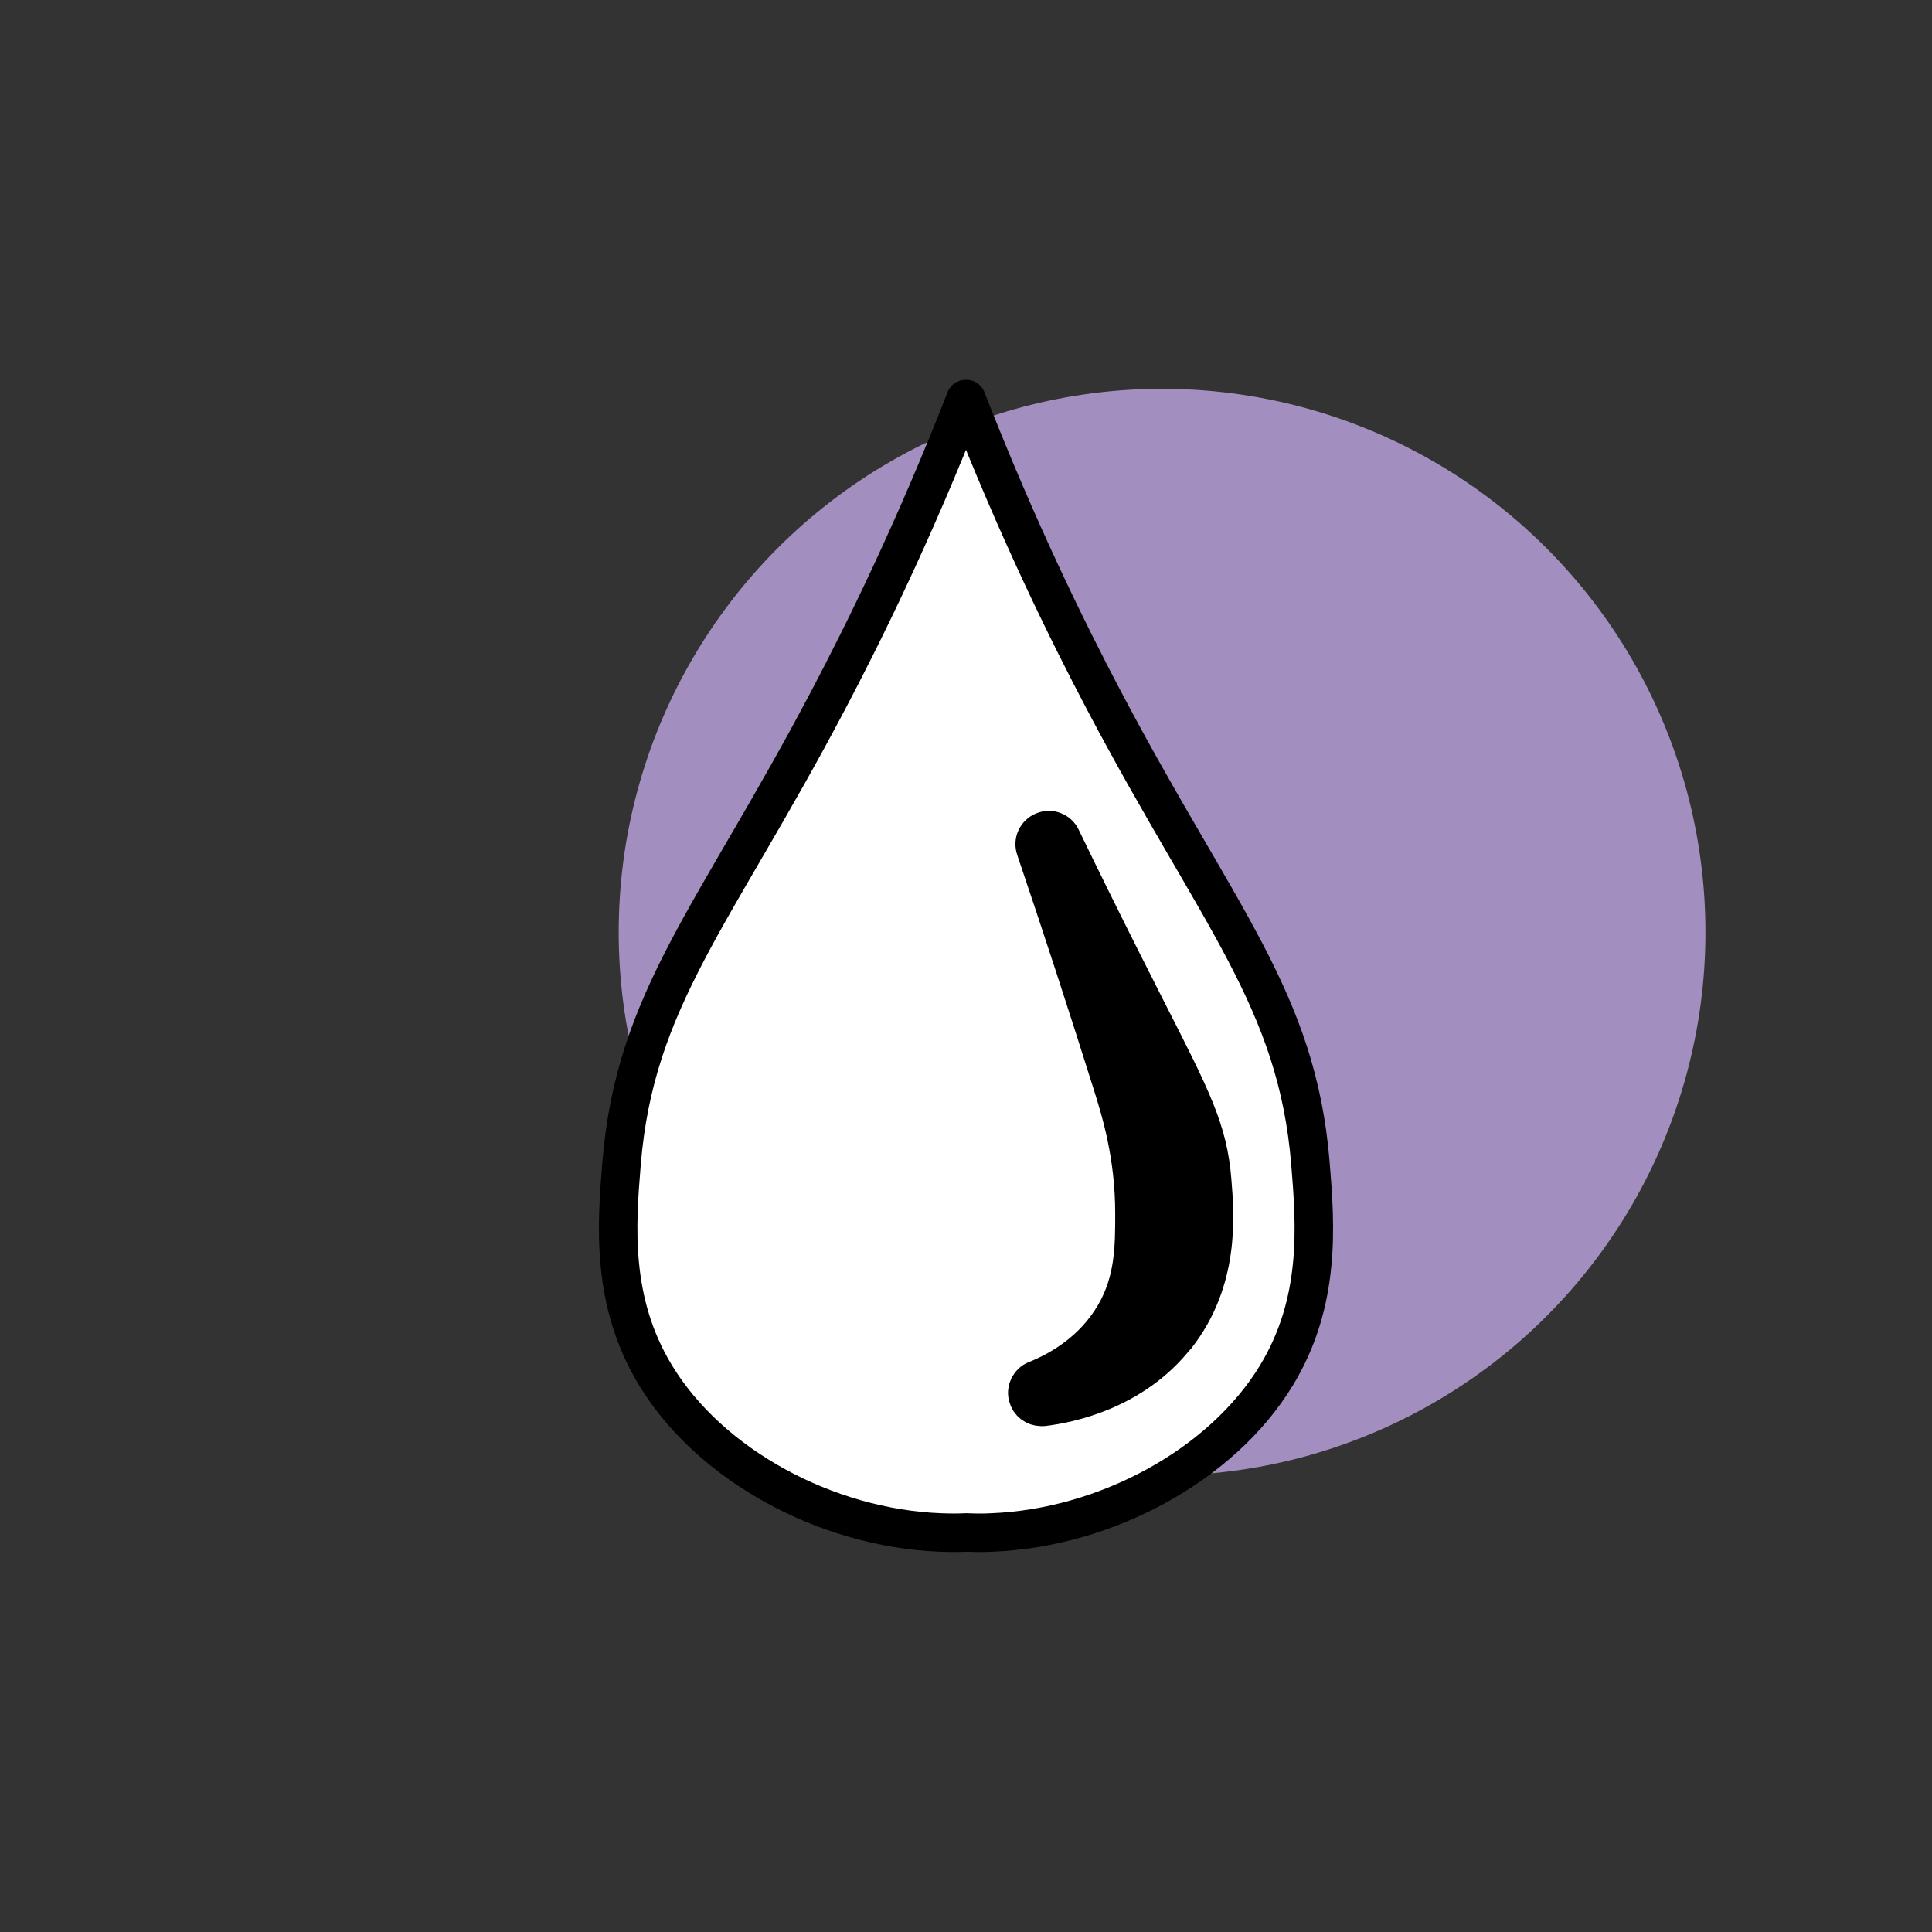 <svg xmlns="http://www.w3.org/2000/svg" viewBox="0 0 128 128" xmlns:m="https://www.mapbox.com"><rect x="0" y="0" width="128" height="128" fill="#333333" stroke="none"/><defs/><g id="Sensordoelen"><circle cx="76.99" cy="61.76" r="36" style="fill:#a38fbf"/></g><g id="Sensortype"><g><path d="M86.82,77.08c-.89-10.89-6.11-16.31-13.68-30.67-2.33-4.42-5.69-11.2-9.11-19.97,0,.03-.02.06-.03.1,0-.03-.02-.06-.03-.1-3.42,8.76-6.78,15.55-9.11,19.97-7.57,14.36-12.79,19.78-13.68,30.67-.34,4.12-.71,9.19,2.27,14.07,3.62,5.94,11.31,10.09,18.85,10.38.32.01.64.02.95.02.25,0,.5-.01.75-.02.25,0,.5.02.75.02.31,0,.63,0,.95-.02,7.54-.29,15.23-4.44,18.85-10.38,2.98-4.88,2.61-9.95,2.27-14.07Z" style="fill:#fff;stroke:#000;stroke-linecap:round;stroke-linejoin:round;stroke-width:2.55px"/><path d="M77.91,88.54c-2.84,3.61-7.11,4.47-8.81,4.67-.04,0-.07,0-.11,0-.42,0-.8-.28-.9-.7-.12-.45.12-.92.56-1.09,1.6-.64,3.79-1.91,5.2-4.32,1.31-2.25,1.31-4.51,1.31-6.7,0-3.89-.92-6.8-1.46-8.54-1.71-5.44-3.38-10.55-5.1-15.63-.16-.47.07-.97.53-1.16.46-.19.98.01,1.19.46,1.28,2.65,2.62,5.36,3.97,8.05.64,1.27,1.22,2.4,1.73,3.42,3.01,5.91,4.02,7.9,4.29,11.22.19,2.31.54,6.6-2.39,10.33Z" style="stroke:#000;stroke-linecap:round;stroke-linejoin:round;stroke-width:2.55px"/></g></g></svg>